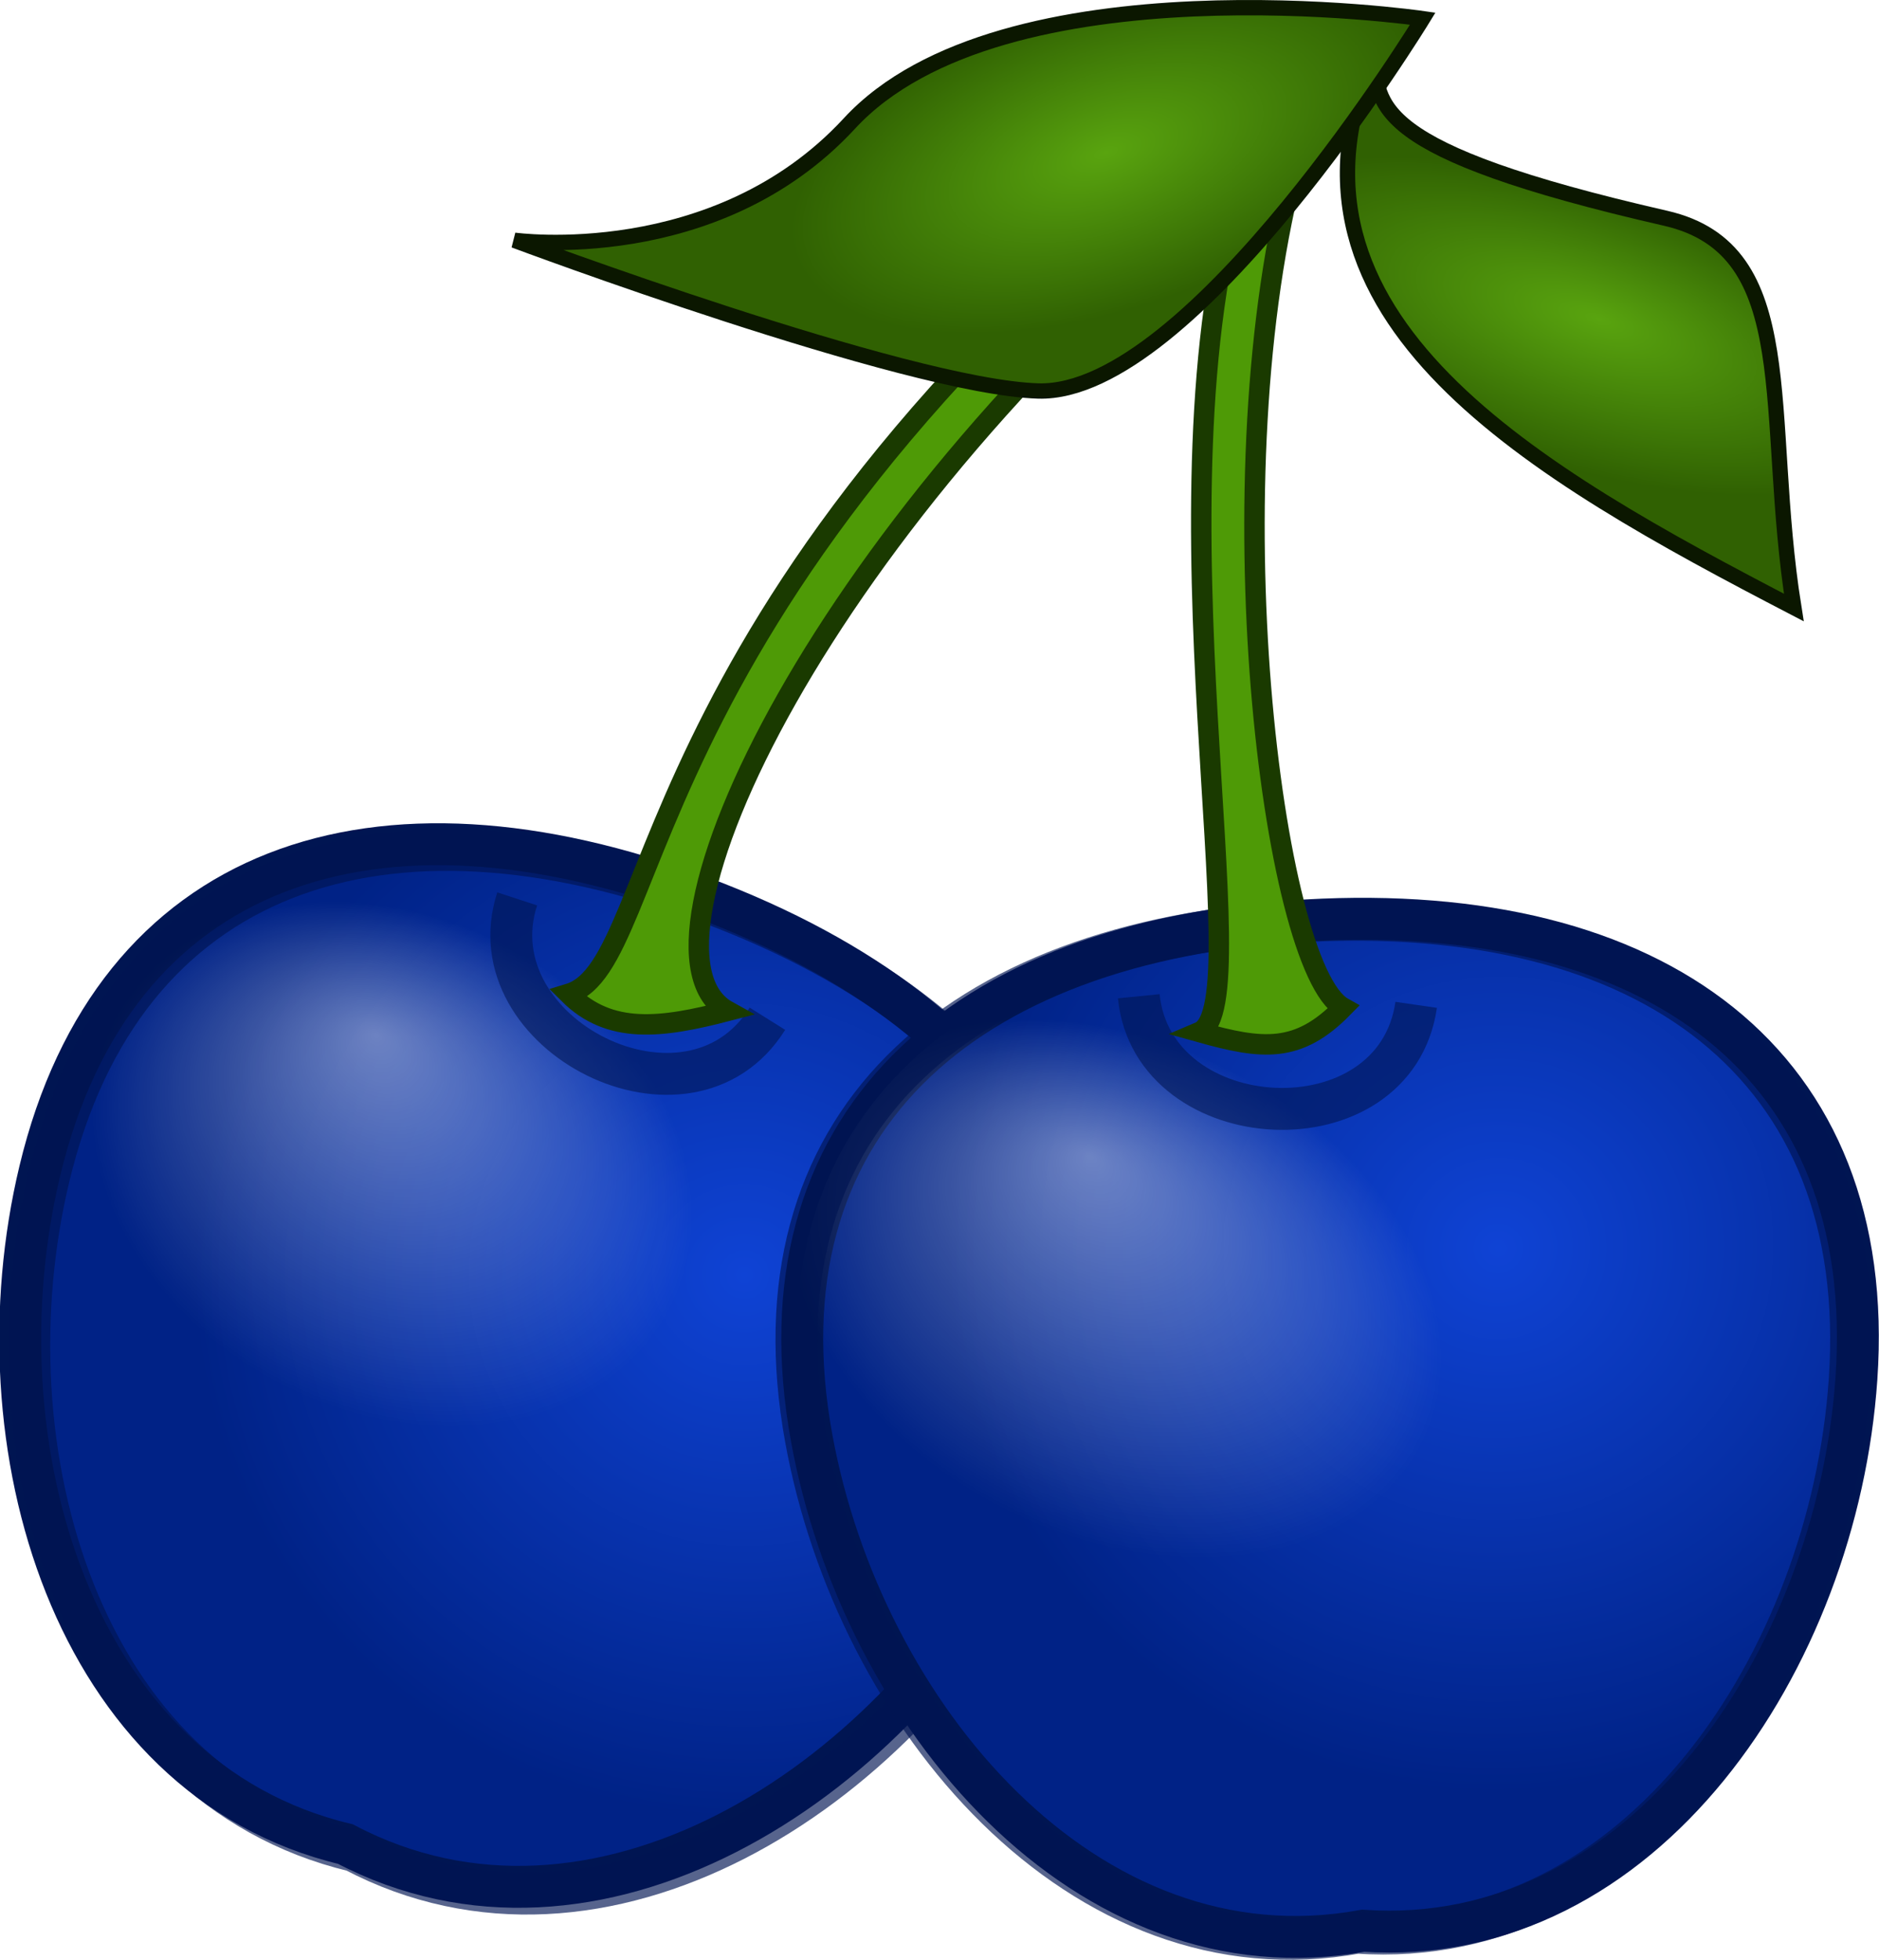 <?xml version="1.0" encoding="UTF-8" standalone="no"?>
<!-- Created with Inkscape (http://www.inkscape.org/) -->
<svg
   xmlns:dc="http://purl.org/dc/elements/1.1/"
   xmlns:cc="http://web.resource.org/cc/"
   xmlns:rdf="http://www.w3.org/1999/02/22-rdf-syntax-ns#"
   xmlns:svg="http://www.w3.org/2000/svg"
   xmlns="http://www.w3.org/2000/svg"
   xmlns:xlink="http://www.w3.org/1999/xlink"
   xmlns:sodipodi="http://sodipodi.sourceforge.net/DTD/sodipodi-0.dtd"
   xmlns:inkscape="http://www.inkscape.org/namespaces/inkscape"
   width="459.696"
   height="479.419"
   id="svg2899"
   sodipodi:version="0.32"
   inkscape:version="0.45.1"
   version="1.0"
   sodipodi:docbase="C:\Documents and Settings\Administrator\Desktop"
   sodipodi:docname="blue_cherries.svg"
   inkscape:output_extension="org.inkscape.output.svg.inkscape">
  <defs
     id="defs2901">
    <radialGradient
       inkscape:collect="always"
       xlink:href="#G1"
       id="radialGradient2897"
       gradientUnits="userSpaceOnUse"
       gradientTransform="matrix(-8.068,1.523,-0.623,-3.892,786.305,277.71)"
       cx="29.496"
       cy="-3.597"
       fx="29.496"
       fy="-3.597"
       r="9.75" />
    <radialGradient
       inkscape:collect="always"
       xlink:href="#G2"
       id="radialGradient2895"
       gradientUnits="userSpaceOnUse"
       gradientTransform="matrix(4.978,4.945,-3.532,3.591,434.547,420.318)"
       cx="25.346"
       cy="30.31"
       fx="22.506"
       fy="25.064"
       r="12.011" />
    <radialGradient
       inkscape:collect="always"
       xlink:href="#G4"
       id="radialGradient2893"
       gradientUnits="userSpaceOnUse"
       gradientTransform="matrix(11.224,-0.136,0.127,11.056,160.964,325.121)"
       cx="33.921"
       cy="32.026"
       fx="33.921"
       fy="32.026"
       r="12.011" />
    <linearGradient
       id="G1">
      <stop
         offset="0"
         style="stop-color:#59a40f;stop-opacity:1"
         id="s1" />
      <stop
         offset="1"
         style="stop-color:#306102;stop-opacity:1"
         id="s2" />
    </linearGradient>
    <radialGradient
       inkscape:collect="always"
       xlink:href="#G1"
       id="radialGradient2891"
       gradientUnits="userSpaceOnUse"
       gradientTransform="matrix(3.979,-5.614,14.293,10.301,329.392,512.358)"
       cx="41.247"
       cy="11.365"
       fx="41.772"
       fy="11.681"
       r="4.918" />
    <filter
       inkscape:collect="always"
       x="-0.163"
       width="1.325"
       y="-0.245"
       height="1.49"
       id="filter4575">
      <feGaussianBlur
         inkscape:collect="always"
         stdDeviation="5.061"
         id="feGaussianBlur4577" />
    </filter>
    <linearGradient
       id="G2">
      <stop
         offset="0"
         style="stop-color:#ffffff;stop-opacity:0.633;"
         id="s3" />
      <stop
         offset="1"
         style="stop-color:#fff;stop-opacity:0"
         id="s4" />
    </linearGradient>
    <radialGradient
       inkscape:collect="always"
       xlink:href="#G2"
       id="radialGradient2889"
       gradientUnits="userSpaceOnUse"
       gradientTransform="matrix(5.929,2.386,-1.859,4.681,363.511,453.593)"
       cx="25.346"
       cy="30.31"
       fx="22.506"
       fy="25.064"
       r="12.011" />
    <linearGradient
       id="G4">
      <stop
         offset="0"
         style="stop-color:#0f43d5;stop-opacity:1;"
         id="s7" />
      <stop
         offset="1"
         style="stop-color:#002286;stop-opacity:1;"
         id="s8" />
    </linearGradient>
    <radialGradient
       inkscape:collect="always"
       xlink:href="#G4"
       id="radialGradient2887"
       gradientUnits="userSpaceOnUse"
       gradientTransform="matrix(11.224,-0.136,0.127,11.056,160.964,325.121)"
       cx="33.921"
       cy="32.026"
       fx="33.921"
       fy="32.026"
       r="12.011" />
    <radialGradient
       inkscape:collect="always"
       xlink:href="#G1"
       id="radialGradient2265"
       gradientUnits="userSpaceOnUse"
       gradientTransform="matrix(-7.817,2.511,-1.1,-3.785,604.885,46.336)"
       cx="29.496"
       cy="-3.597"
       fx="29.496"
       fy="-3.597"
       r="9.75" />
    <radialGradient
       inkscape:collect="always"
       xlink:href="#G1"
       id="radialGradient2273"
       gradientUnits="userSpaceOnUse"
       gradientTransform="matrix(2.008,-6.582,16.81,5.274,218.684,387.978)"
       cx="41.247"
       cy="11.365"
       fx="41.772"
       fy="11.681"
       r="4.918" />
    <radialGradient
       inkscape:collect="always"
       xlink:href="#G4"
       id="radialGradient2292"
       gradientUnits="userSpaceOnUse"
       gradientTransform="matrix(11.224,-0.136,0.127,11.056,160.964,325.121)"
       cx="33.921"
       cy="32.026"
       fx="33.921"
       fy="32.026"
       r="12.011" />
    <radialGradient
       inkscape:collect="always"
       xlink:href="#G2"
       id="radialGradient2294"
       gradientUnits="userSpaceOnUse"
       gradientTransform="matrix(5.929,2.386,-1.859,4.681,363.511,453.593)"
       cx="25.346"
       cy="30.31"
       fx="22.506"
       fy="25.064"
       r="12.011" />
    <radialGradient
       inkscape:collect="always"
       xlink:href="#G4"
       id="radialGradient2296"
       gradientUnits="userSpaceOnUse"
       gradientTransform="matrix(11.224,-0.136,0.127,11.056,160.964,325.121)"
       cx="33.921"
       cy="32.026"
       fx="33.921"
       fy="32.026"
       r="12.011" />
    <radialGradient
       inkscape:collect="always"
       xlink:href="#G2"
       id="radialGradient2298"
       gradientUnits="userSpaceOnUse"
       gradientTransform="matrix(4.978,4.945,-3.532,3.591,434.547,420.318)"
       cx="25.346"
       cy="30.31"
       fx="22.506"
       fy="25.064"
       r="12.011" />
    <radialGradient
       inkscape:collect="always"
       xlink:href="#G1"
       id="radialGradient2300"
       gradientUnits="userSpaceOnUse"
       gradientTransform="matrix(2.008,-6.582,16.81,5.274,218.684,387.978)"
       cx="41.247"
       cy="11.365"
       fx="41.772"
       fy="11.681"
       r="4.918" />
    <radialGradient
       inkscape:collect="always"
       xlink:href="#G1"
       id="radialGradient2302"
       gradientUnits="userSpaceOnUse"
       gradientTransform="matrix(-7.817,2.511,-1.1,-3.785,604.885,46.336)"
       cx="29.496"
       cy="-3.597"
       fx="29.496"
       fy="-3.597"
       r="9.75" />
  </defs>
  <sodipodi:namedview
     id="base"
     pagecolor="#ffffff"
     bordercolor="#666666"
     borderopacity="1.0"
     gridtolerance="10000"
     guidetolerance="10"
     objecttolerance="10"
     inkscape:pageopacity="0.0"
     inkscape:pageshadow="2"
     inkscape:zoom="0.7"
     inkscape:cx="375"
     inkscape:cy="274.45482"
     inkscape:document-units="px"
     inkscape:current-layer="layer1"
     inkscape:window-width="744"
     inkscape:window-height="576"
     inkscape:window-x="44"
     inkscape:window-y="66" />
  <g
     inkscape:label="Layer 1"
     inkscape:groupmode="layer"
     id="layer1"
     transform="translate(-107.717,-96.687)">
    <g
       id="g2279">
      <g
         id="g5449"
         transform="matrix(0.995,9.4922714e-2,-9.4922714e-2,0.995,-189.2,-314.555)">
        <path
           d="M 618.896,732.361 C 592.789,796.035 525.485,848.58 461.803,822.537 C 393.654,812.969 362.086,733.714 371.715,665.589 C 382.53,589.071 444.181,561.393 526.575,583.65 C 608.969,605.907 648.22,660.843 618.896,732.361 z "
           id="path5451"
           style="fill:url(#radialGradient2292);stroke:#001552;stroke-width:10.255;stroke-opacity:1" />
        <path
           d="M 620.972,733.698 C 594.886,797.444 527.648,850.053 464.037,823.987 C 395.963,814.415 364.436,735.077 374.061,666.876 C 384.871,590.273 446.459,562.559 528.763,584.833 C 611.067,607.107 650.271,662.099 620.972,733.698 z "
           id="path5453"
           style="opacity:0.66;fill:url(#radialGradient2294);stroke:#001552;stroke-width:10.255;stroke-opacity:1" />
        <path
           d="M 481.704,588.308 C 474.059,622.354 529.236,644.089 545.457,611.686"
           id="path5455"
           style="opacity:0.765;fill:none;stroke:#001552;stroke-width:10.255;stroke-opacity:1;filter:url(#filter4575)" />
      </g>
      <g
         transform="matrix(0.949,-0.315,0.315,0.949,-256.138,-66.223)"
         id="g5440">
        <path
           style="fill:url(#radialGradient2296);stroke:#001552;stroke-width:10.255;stroke-opacity:1"
           id="p5"
           d="M 618.896,732.361 C 592.789,796.035 525.485,848.58 461.803,822.537 C 393.654,812.969 362.086,733.714 371.715,665.589 C 382.53,589.071 444.181,561.393 526.575,583.65 C 608.969,605.907 648.22,660.843 618.896,732.361 z " />
        <path
           style="opacity:0.66;fill:url(#radialGradient2298);stroke:#001552;stroke-width:10.255;stroke-opacity:1"
           id="p6"
           d="M 617.204,732.237 C 591.119,795.983 523.881,848.593 460.27,822.527 C 392.195,812.954 360.668,733.616 370.293,665.415 C 381.104,588.813 442.692,561.098 524.996,583.372 C 607.299,605.646 646.503,660.638 617.204,732.237 z " />
        <path
           style="opacity:0.765;fill:none;stroke:#001552;stroke-width:10.255;stroke-opacity:1;filter:url(#filter4575)"
           id="p8"
           d="M 481.704,588.308 C 474.059,622.354 529.236,644.089 545.457,611.686" />
      </g>
      <path
         style="fill:#4e9a06;stroke:#1a3a00;stroke-width:5;stroke-miterlimit:4;stroke-dasharray:none;stroke-opacity:1"
         id="stem"
         d="M 432.852,100.677 C 432.852,100.677 419.35,118.581 419.35,118.581 C 260.162,238.719 271.099,332.385 246.855,339.757 C 256.879,349.758 269.525,348.16 285.704,343.941 C 259.202,329.251 309.082,222.627 411.403,140.487 C 387.677,219.124 416.495,342.576 401.15,349.104 C 416.635,353.46 425.293,354.35 436.287,343.127 C 419.033,333.437 403.825,213.065 424.842,135.687 C 424.842,135.687 447.772,108.822 447.772,108.822 L 432.852,100.677 z " />
      <path
         d="M 443.854,110.129 C 444.878,122.401 442.646,133.477 515.2,150.067 C 548.776,157.744 539.013,197.9 546.576,245.272 C 483.322,212.391 415.969,174.523 443.854,110.129 z "
         id="p11"
         style="fill:url(#radialGradient2300);stroke:#0b1700;stroke-width:3.75;stroke-miterlimit:4;stroke-dasharray:none;stroke-opacity:1" />
      <path
         d="M 315.484,126.93 C 352.902,86.302 455.791,101.247 455.791,101.247 C 455.791,101.247 399.484,193.426 361.707,192.316 C 329.363,191.306 233.531,155.445 233.531,155.445 C 233.531,155.445 282.761,162.314 315.484,126.93 z "
         id="p9"
         style="fill:url(#radialGradient2302);stroke:#0b1700;stroke-width:3.75;stroke-miterlimit:4;stroke-dasharray:none;stroke-opacity:1" />
    </g>
  </g>
</svg>
